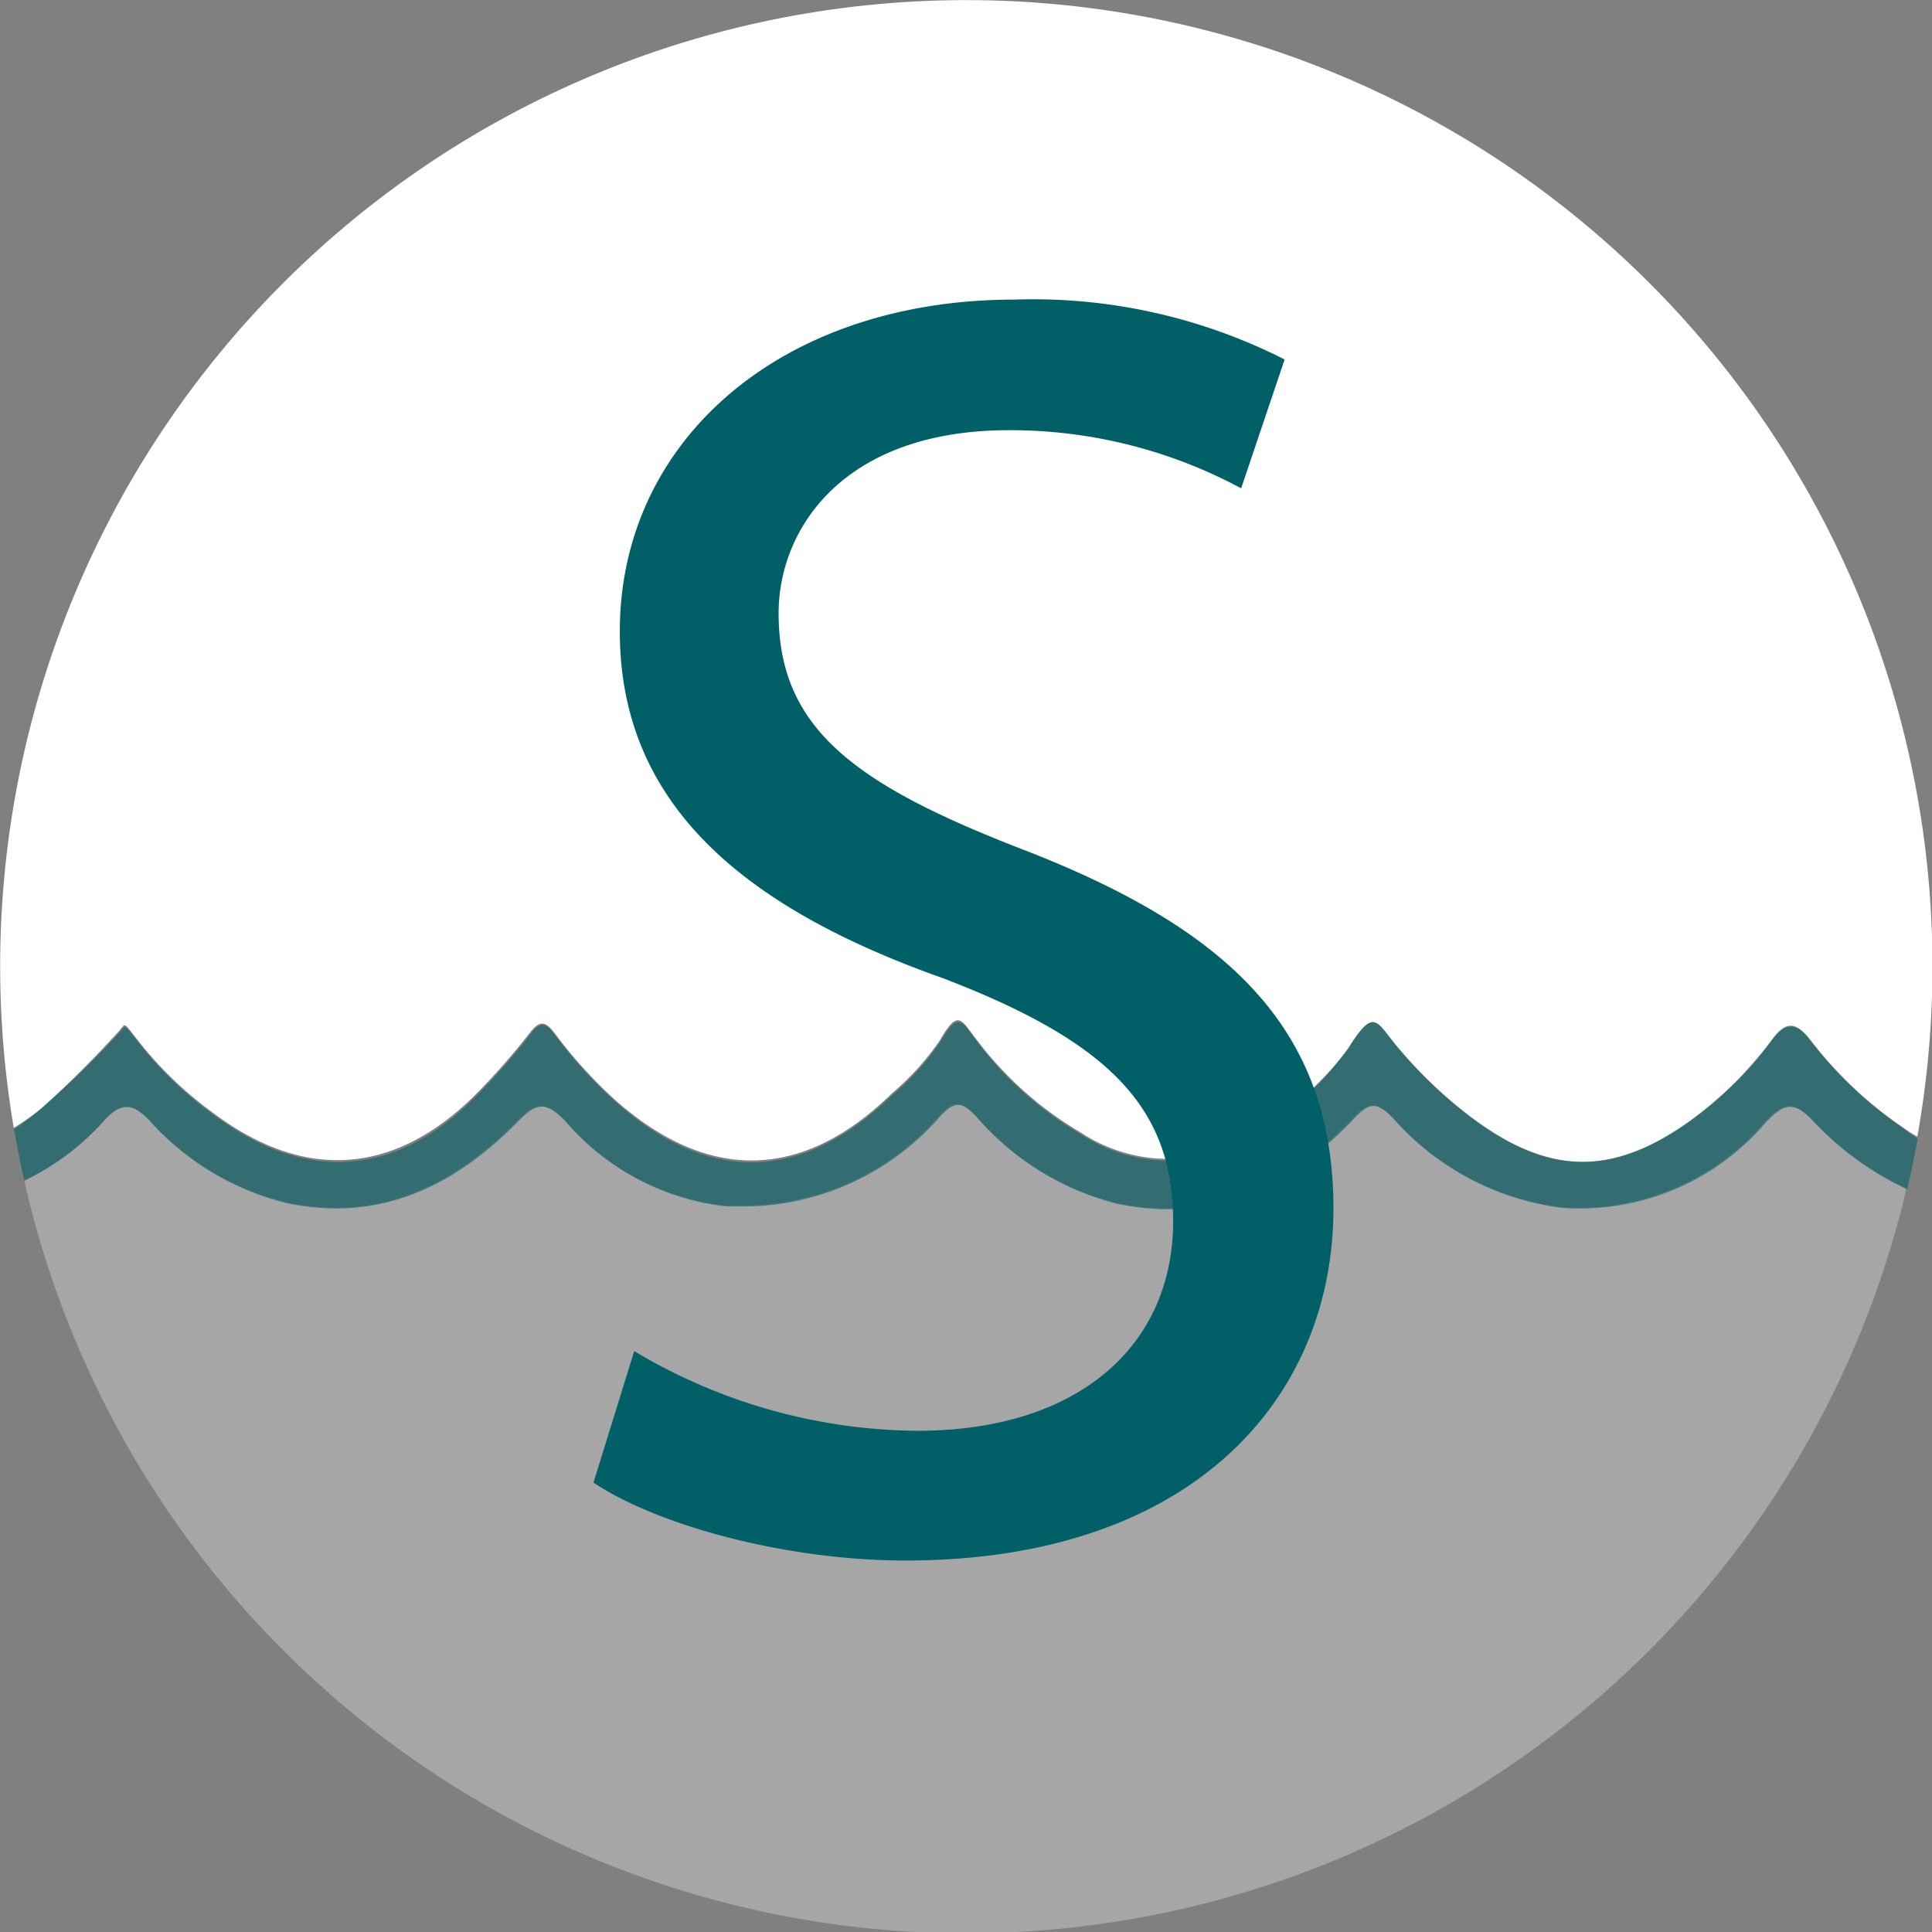 <svg xmlns="http://www.w3.org/2000/svg" viewBox="0 0 64.49 64.5"><rect x="0" y="0" width="64.49" height="64.5" fill="#808080" stroke="none"/><defs><style>.cls-1,.cls-2{fill:#fff;}.cls-2{opacity:0.3;}.cls-3,.cls-4{fill:#005f67;}.cls-3{opacity:0.6;}</style></defs><title>Asset 3</title><g id="Layer_2" data-name="Layer 2"><g id="Layer_4" data-name="Layer 4"><path class="cls-1" d="M3.95,34.44c.26-.28.14-.36.6.22a12.53,12.53,0,0,0,2.54,2.47c3,2.27,6,2.14,8.72-.53a22.12,22.12,0,0,0,1.87-2.12c.35-.45.53-.38.83,0a15.45,15.45,0,0,0,2.05,2.26c3.11,2.74,6.25,2.66,9.22-.25a8.9,8.9,0,0,0,1.59-1.76c.63-1.1.72-.67,1.25,0a11.88,11.88,0,0,0,3.45,3.07,5.31,5.31,0,0,0,6.42-.42A9.87,9.87,0,0,0,45,35c.9-1.43.93-.89,1.69,0a15.14,15.14,0,0,0,2.47,2.33c2.53,1.88,4.62,1.95,7.19.14a12.61,12.61,0,0,0,2.81-2.76c.46-.62.82-.57,1.27,0a13.41,13.41,0,0,0,3.11,2.94,5.22,5.22,0,0,0,.46.29A32.25,32.25,0,1,0,.46,37.65,8.58,8.58,0,0,0,1.38,37,34.54,34.54,0,0,0,3.95,34.44Z"/><path class="cls-2" d="M58.93,37.42a8.16,8.16,0,0,1-6.82,2.87,9,9,0,0,1-5.64-3c-.54-.54-.79-.5-1.28,0-2.14,2.27-4.69,3.53-7.9,2.87a9.15,9.15,0,0,1-4.73-2.92c-.5-.52-.73-.51-1.21,0a8.69,8.69,0,0,1-6.46,3h-.47l-.11,0-.1,0a8.26,8.26,0,0,1-5.36-2.84c-.64-.65-1-.6-1.58,0-2.11,2.16-4.6,3.4-7.73,2.73A9,9,0,0,1,5,37.41c-.56-.58-.92-.69-1.53,0a8.44,8.44,0,0,1-2.66,2,32.24,32.24,0,0,0,62.83.26,10.18,10.18,0,0,1-3.11-2.25C59.84,36.68,59.5,36.83,58.93,37.42Z"/><path class="cls-3" d="M63.52,37.65a13.41,13.41,0,0,1-3.11-2.94c-.45-.61-.8-.65-1.27,0a12.61,12.61,0,0,1-2.81,2.76c-2.57,1.8-4.65,1.74-7.19-.14A15.14,15.14,0,0,1,46.69,35c-.76-.88-.79-1.43-1.69,0a9.87,9.87,0,0,1-2.5,2.44,5.31,5.31,0,0,1-6.42.42,11.88,11.88,0,0,1-3.45-3.07c-.53-.68-.62-1.1-1.25,0a8.9,8.9,0,0,1-1.59,1.76c-3,2.91-6.11,3-9.22.25a15.45,15.45,0,0,1-2.05-2.26c-.3-.4-.48-.47-.83,0a22.12,22.12,0,0,1-1.87,2.12c-2.68,2.68-5.71,2.8-8.72.53a12.53,12.53,0,0,1-2.54-2.47c-.46-.58-.34-.5-.6-.22A34.54,34.54,0,0,1,1.38,37a8.58,8.58,0,0,1-.91.69q.15.87.34,1.72a8.44,8.44,0,0,0,2.66-2c.61-.66,1-.55,1.53,0a9,9,0,0,0,4.57,2.75c3.12.66,5.61-.57,7.73-2.73.61-.63.94-.68,1.58,0a8.26,8.26,0,0,0,5.36,2.84l.1,0,.11,0h.47a8.69,8.69,0,0,0,6.46-3c.48-.51.72-.52,1.21,0a9.15,9.15,0,0,0,4.73,2.92c3.21.66,5.75-.6,7.9-2.87.49-.52.74-.55,1.28,0a9,9,0,0,0,5.64,3,8.16,8.16,0,0,0,6.82-2.87c.57-.59.91-.74,1.59,0a10.18,10.18,0,0,0,3.11,2.25q.2-.84.35-1.69A5.22,5.22,0,0,1,63.52,37.65Z"/><path class="cls-4" d="M21.17,45.1a18.66,18.66,0,0,0,9.45,2.66c5.39,0,8.54-2.85,8.54-7,0-3.81-2.18-6-7.69-8.11-6.66-2.36-10.78-5.81-10.78-11.57C20.68,14.77,26,10,33.88,10a18.53,18.53,0,0,1,9,2l-1.45,4.3a16.27,16.27,0,0,0-7.75-1.94c-5.57,0-7.69,3.33-7.69,6.11,0,3.81,2.48,5.69,8.11,7.87,6.9,2.66,10.41,6,10.41,12,0,6.3-4.66,11.75-14.29,11.75-3.93,0-8.23-1.15-10.41-2.6Z"/></g></g></svg>